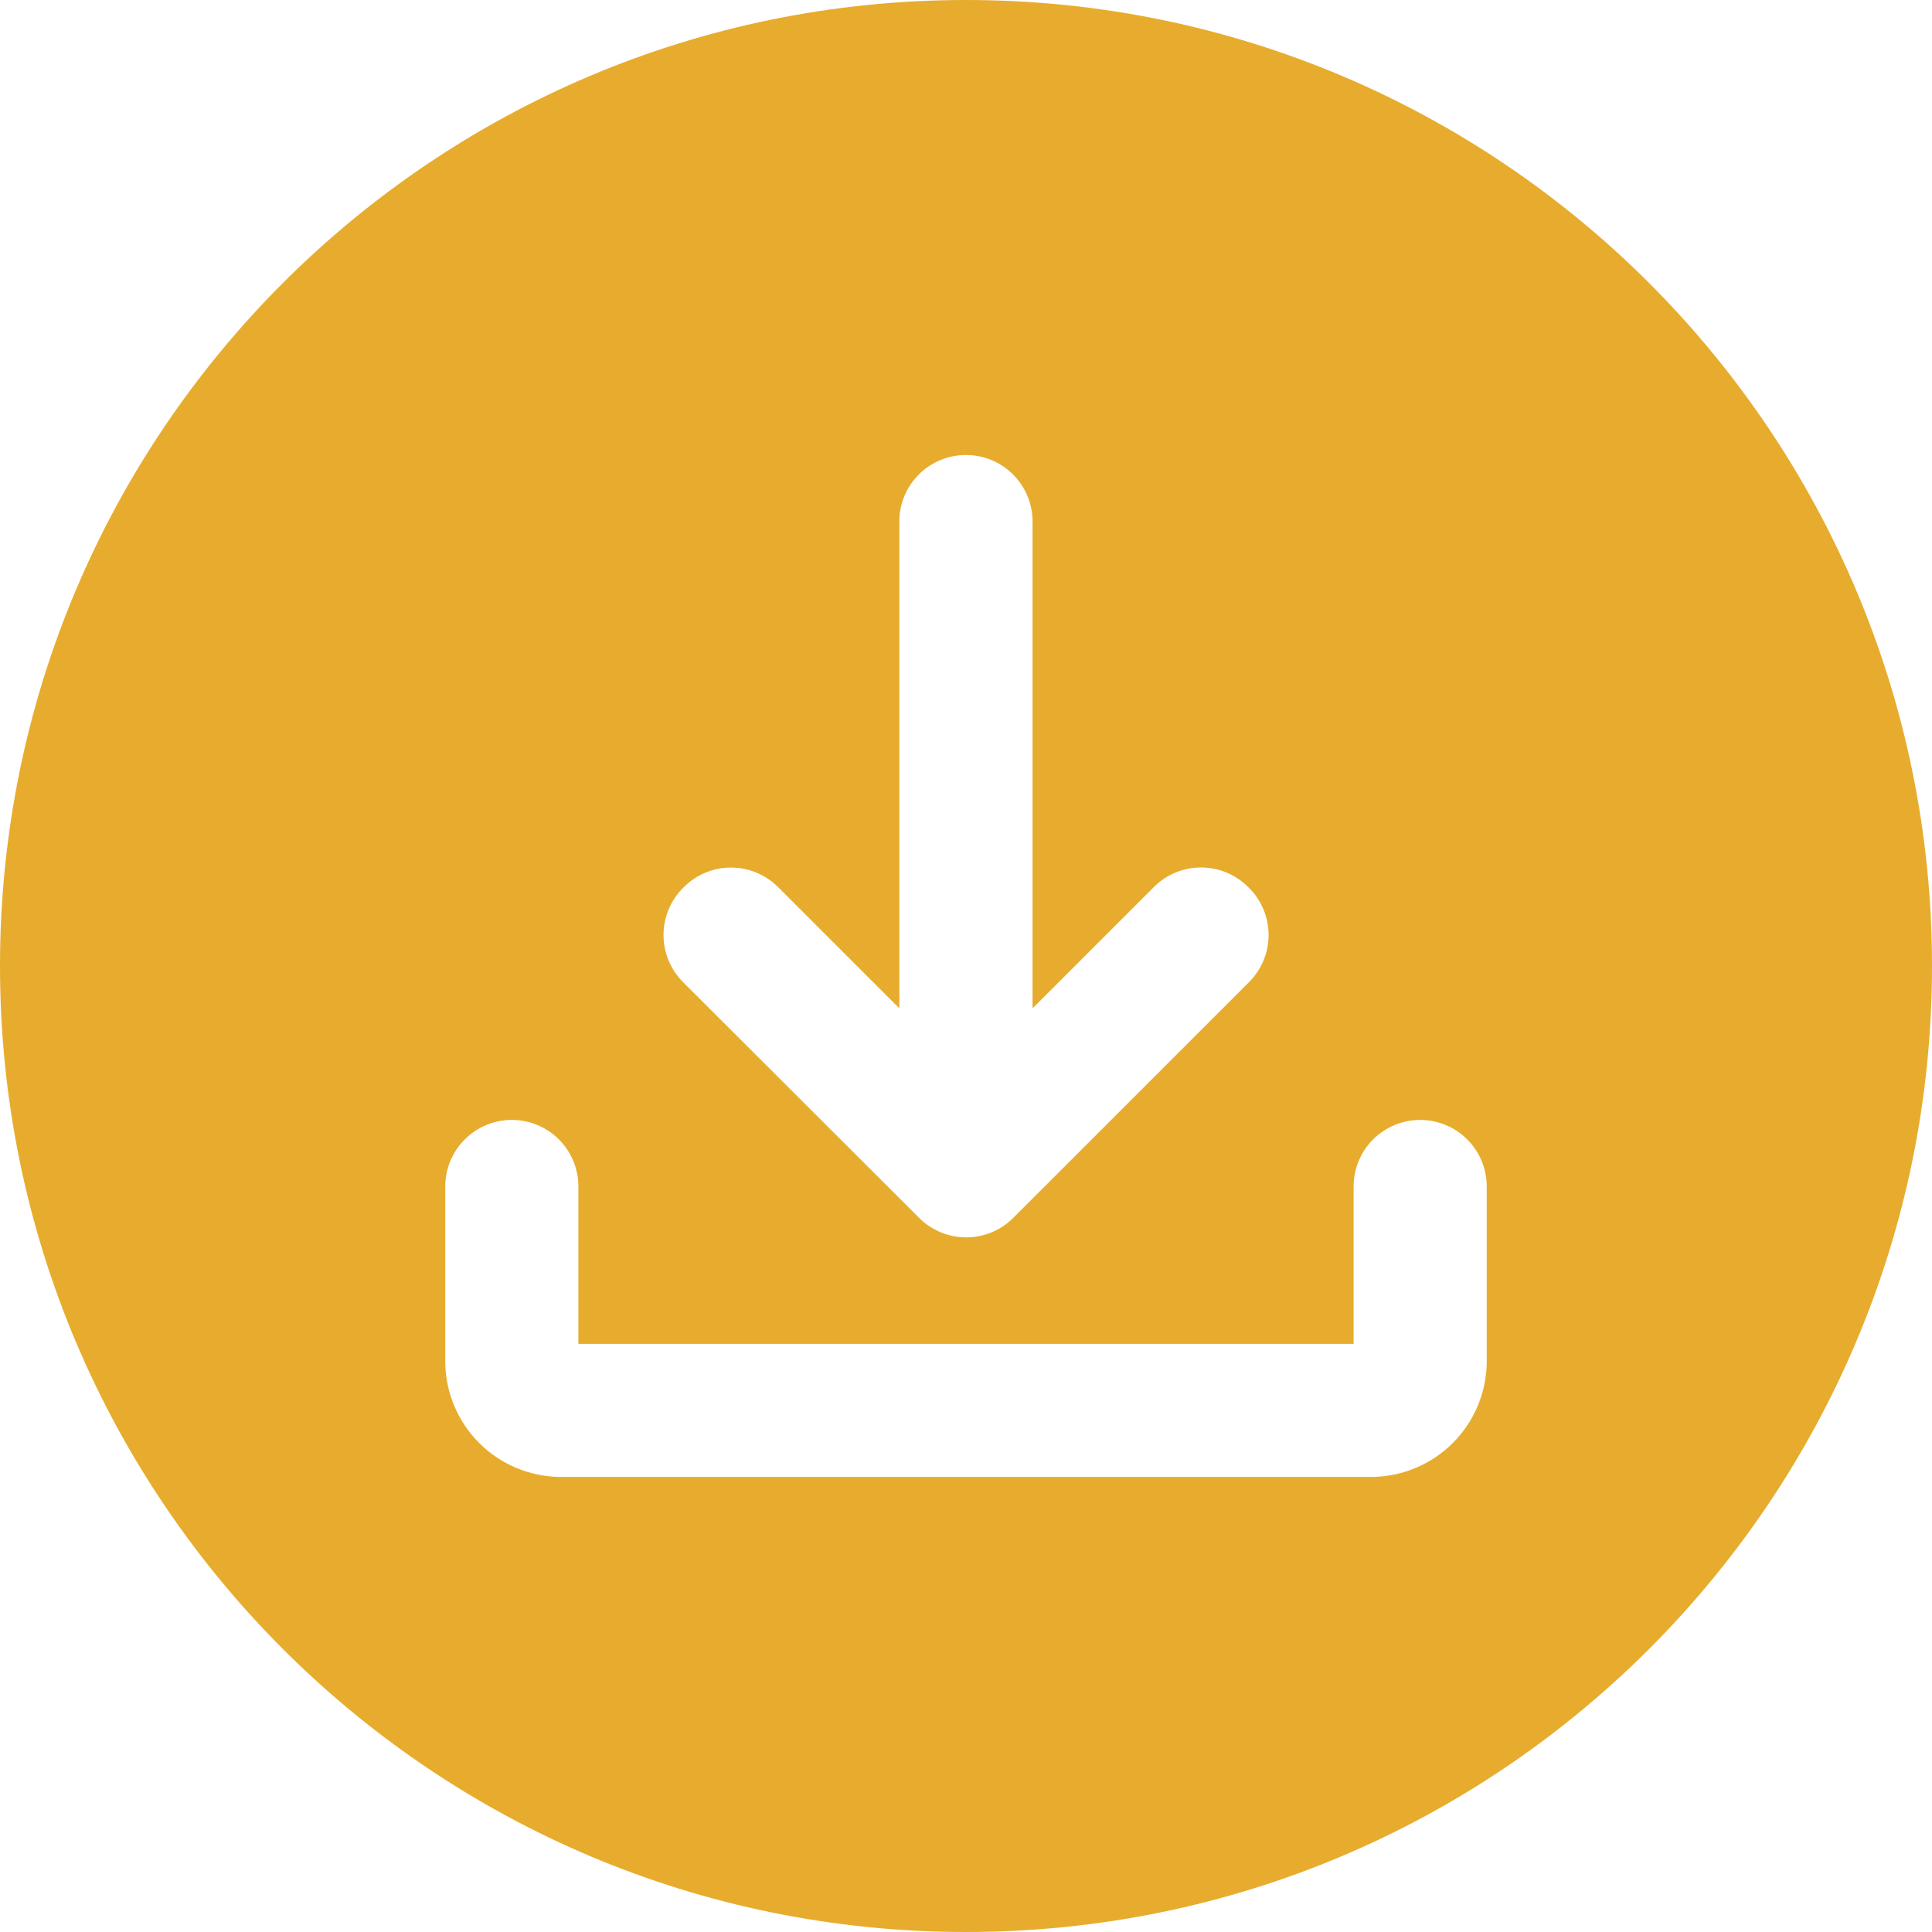 <svg width="512" height="512" viewBox="0 0 512 512" fill="none" xmlns="http://www.w3.org/2000/svg">
<g clip-path="url(#clip0_6038_121)">
<path d="M256 0C114.62 0 0 114.62 0 256C0 397.38 114.62 512 256 512C397.38 512 512 397.38 512 256C512 114.62 397.38 0 256 0ZM181 235.31L181.24 235.08C182.878 233.441 184.823 232.142 186.963 231.255C189.104 230.368 191.398 229.912 193.715 229.912C196.032 229.912 198.326 230.368 200.467 231.255C202.607 232.142 204.552 233.441 206.19 235.08L238.33 267.22V138.22C238.33 135.901 238.787 133.605 239.676 131.463C240.564 129.32 241.866 127.374 243.507 125.736C245.148 124.098 247.097 122.799 249.24 121.914C251.384 121.029 253.681 120.576 256 120.58C260.678 120.58 265.165 122.438 268.473 125.747C271.781 129.055 273.64 133.542 273.64 138.22V267.22L305.78 235.08C307.419 233.434 309.367 232.128 311.512 231.237C313.657 230.345 315.957 229.887 318.28 229.887C320.603 229.887 322.903 230.345 325.048 231.237C327.193 232.128 329.141 233.434 330.78 235.08L331.02 235.31C332.659 236.948 333.958 238.893 334.845 241.033C335.732 243.174 336.188 245.468 336.188 247.785C336.188 250.102 335.732 252.396 334.845 254.537C333.958 256.677 332.659 258.622 331.02 260.26L268.52 322.75C266.883 324.388 264.939 325.688 262.799 326.574C260.659 327.461 258.366 327.917 256.05 327.917C253.734 327.917 251.441 327.461 249.301 326.574C247.161 325.688 245.217 324.388 243.58 322.75L181 260.26C177.696 256.949 175.84 252.463 175.84 247.785C175.84 243.107 177.696 238.621 181 235.31ZM394 361.31C393.839 369.24 390.617 376.8 385.009 382.409C379.4 388.017 371.84 391.239 363.91 391.4H148.09C140.163 391.239 132.606 388.02 126.998 382.416C121.39 376.812 118.166 369.256 118 361.33V314.43C118 309.752 119.858 305.265 123.167 301.957C126.475 298.648 130.962 296.79 135.64 296.79C140.318 296.79 144.805 298.648 148.113 301.957C151.421 305.265 153.28 309.752 153.28 314.43V356.14H358.72V314.43C358.72 309.752 360.578 305.265 363.887 301.957C367.195 298.648 371.682 296.79 376.36 296.79C381.038 296.79 385.525 298.648 388.833 301.957C392.142 305.265 394 309.752 394 314.43V361.31Z" fill="#E7AC2D"/>
</g>
<defs>
<clipPath id="clip0_6038_121">
<rect width="512" height="512" fill="white"/>
</clipPath>
</defs>
</svg>
